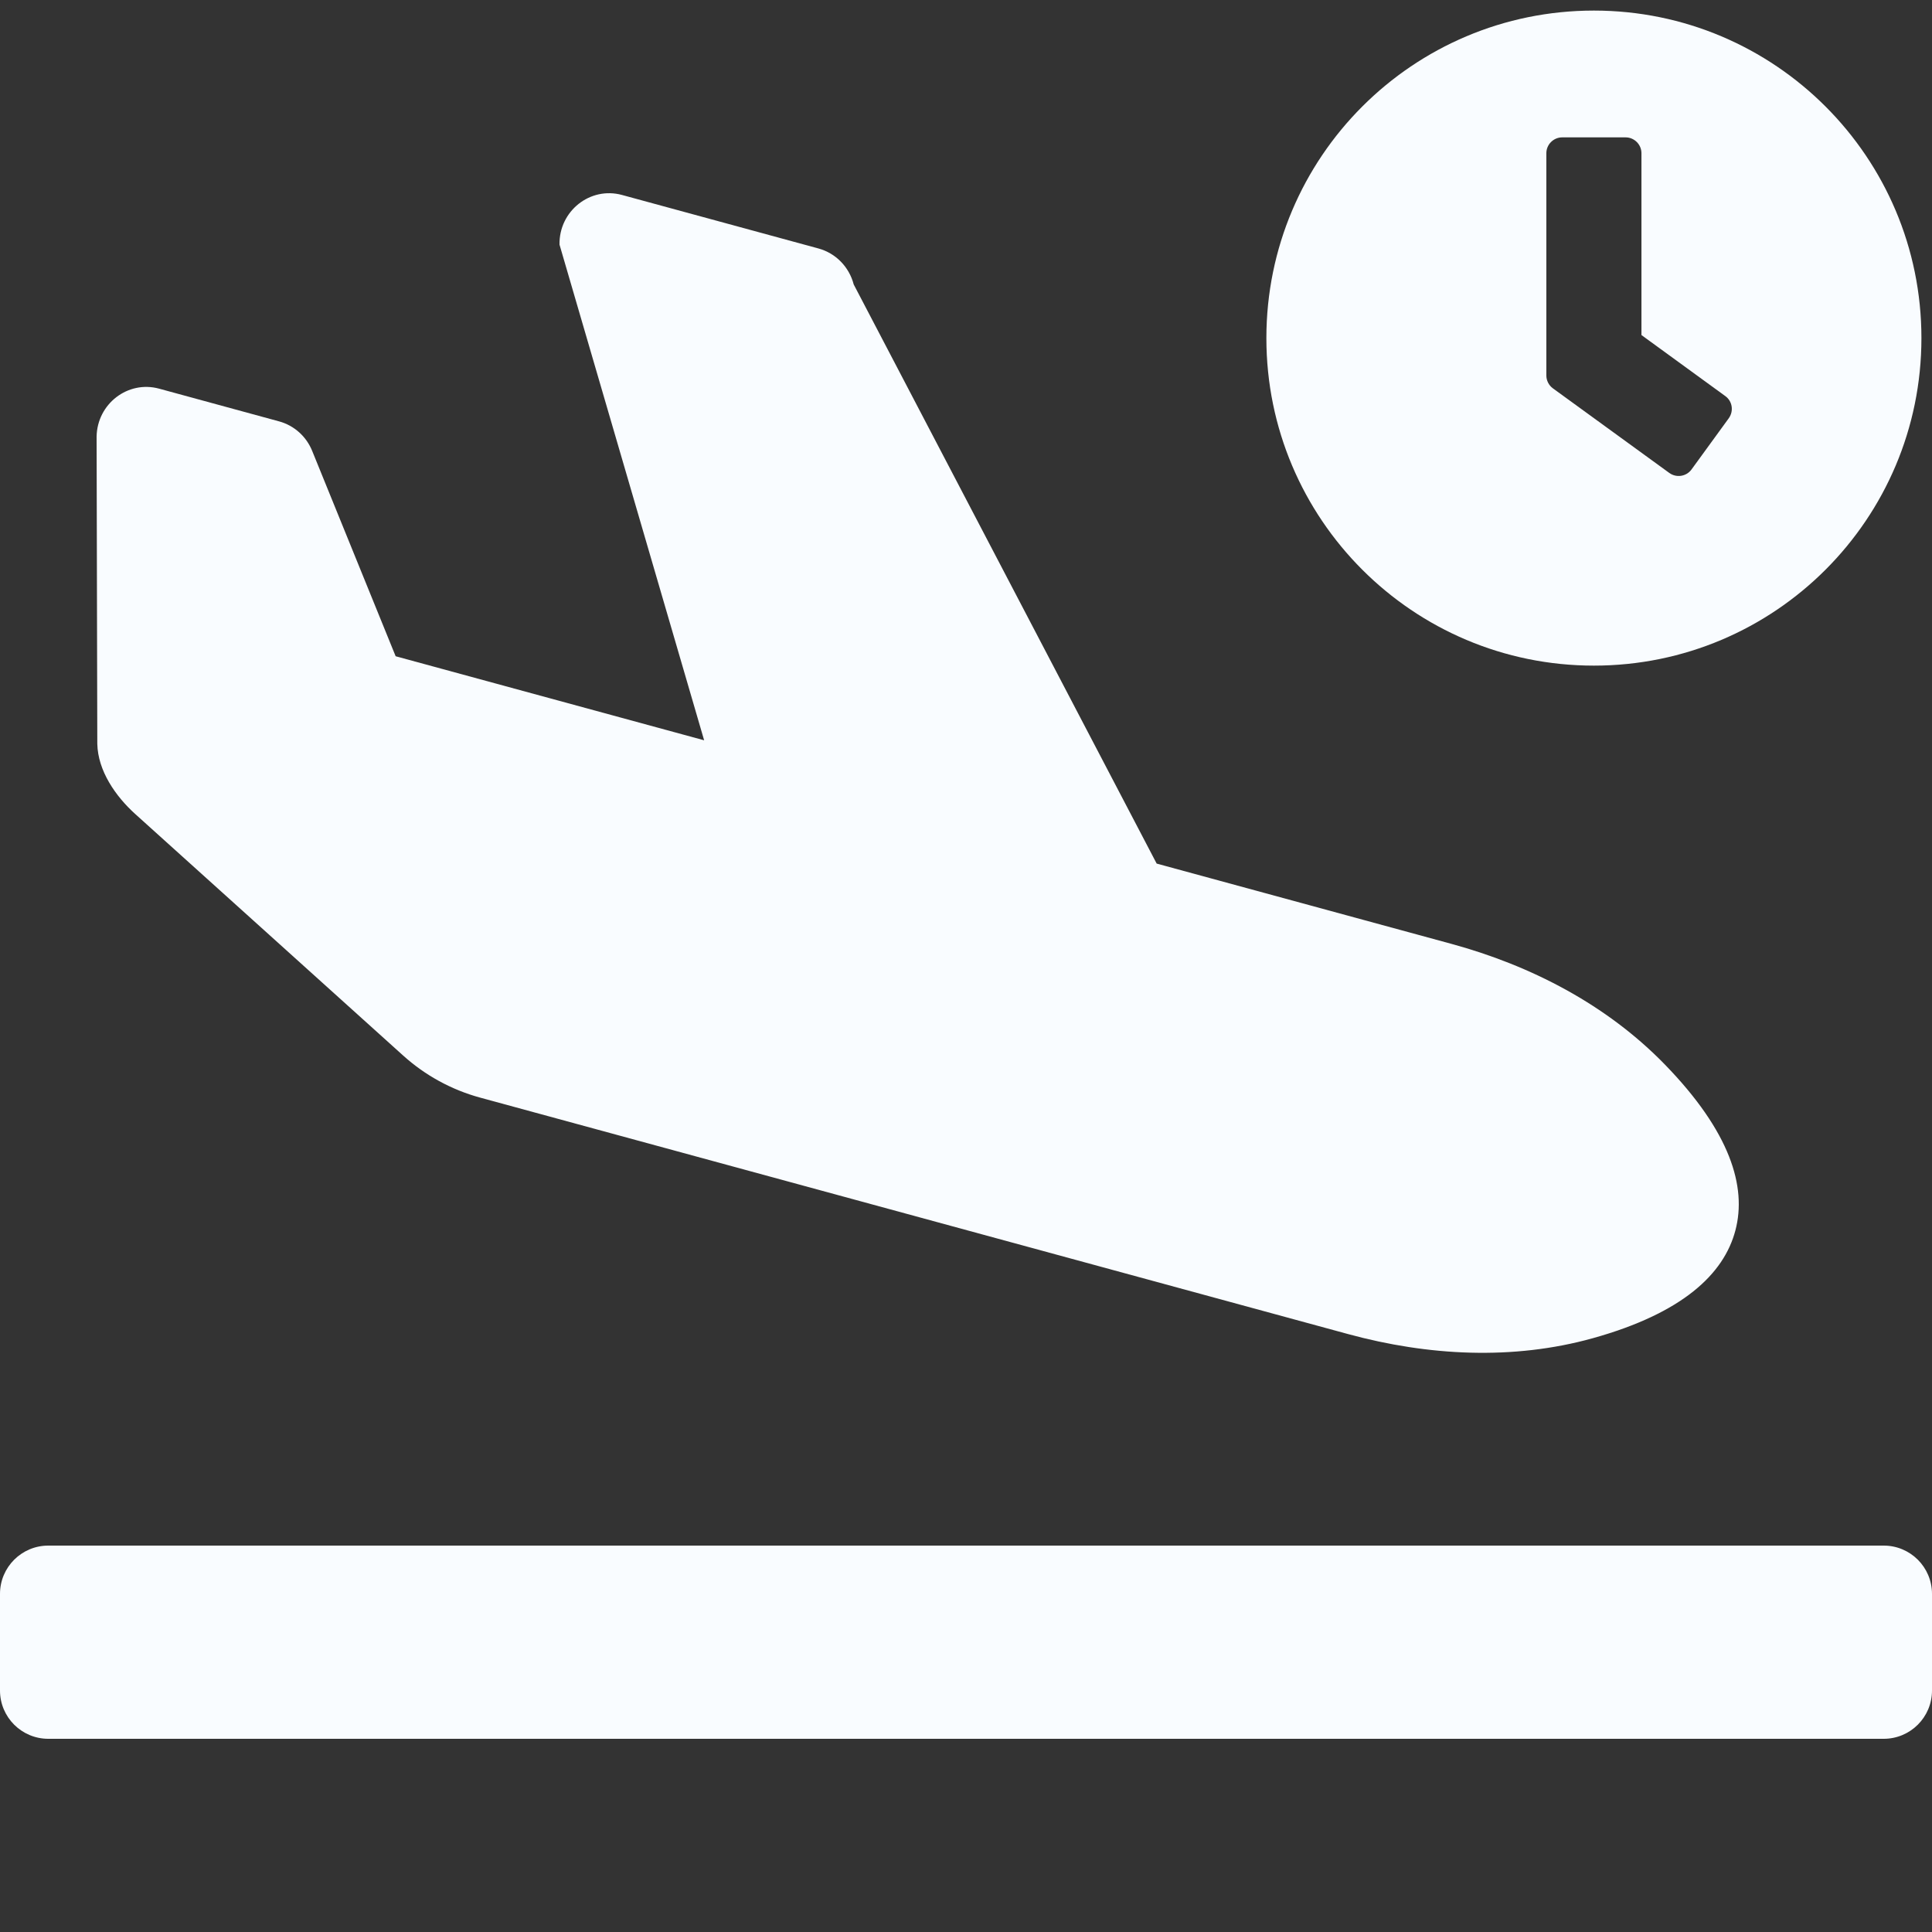 <svg width="80" height="80" viewBox="0 0 80 80" fill="none" xmlns="http://www.w3.org/2000/svg">
<rect x="0" y="0" width="80" height="80" fill="#333333" stroke="none"/>
<g clip-path="url(#clip0_997_527)">
<g clip-path="url(#clip1_997_527)">
<path d="M66 0.438C58.508 0.438 52.438 6.508 52.438 14C52.438 21.492 58.508 27.562 66 27.562C73.492 27.562 79.562 21.492 79.562 14C79.562 6.508 73.492 0.438 66 0.438ZM69.123 19.584L64.299 16.078C64.13 15.952 64.031 15.755 64.031 15.548V6.344C64.031 5.983 64.327 5.688 64.688 5.688H67.312C67.673 5.688 67.969 5.983 67.969 6.344V13.874L71.441 16.401C71.737 16.614 71.797 17.024 71.584 17.32L70.041 19.441C69.828 19.731 69.418 19.797 69.123 19.584Z" fill="#F9FCFF"/>
</g>
<path d="M78 64H2C0.895 64 0 64.895 0 66V70C0 71.105 0.895 72 2 72H78C79.105 72 80 71.105 80 70V66C80 64.895 79.105 64 78 64ZM5.601 33.708L16.694 43.708C17.604 44.529 18.695 45.126 19.878 45.449L55.828 55.243C59.138 56.144 62.648 56.333 65.953 55.413C69.661 54.379 71.382 52.761 71.859 50.949C72.338 49.136 71.642 46.86 68.938 44.079C66.528 41.601 63.394 39.98 60.084 39.079L47.895 35.759L35.35 11.778C35.161 11.051 34.606 10.484 33.892 10.289L25.756 8.073C24.436 7.713 23.144 8.738 23.168 10.128L29.157 30.654L16.383 27.174L12.934 18.689C12.693 18.078 12.182 17.618 11.556 17.448L6.59 16.094C5.298 15.741 4.024 16.719 4 18.079L4.029 30.801C4.053 31.915 4.782 32.969 5.601 33.708Z" fill="#F9FCFF"/>
</g>
<defs>
<clipPath id="clip0_997_527">
<rect width="80" height="80" fill="white"/>
</clipPath>
<clipPath id="clip1_997_527">
<rect width="28" height="28" fill="white" transform="translate(52)"/>
</clipPath>
</defs>
</svg>
